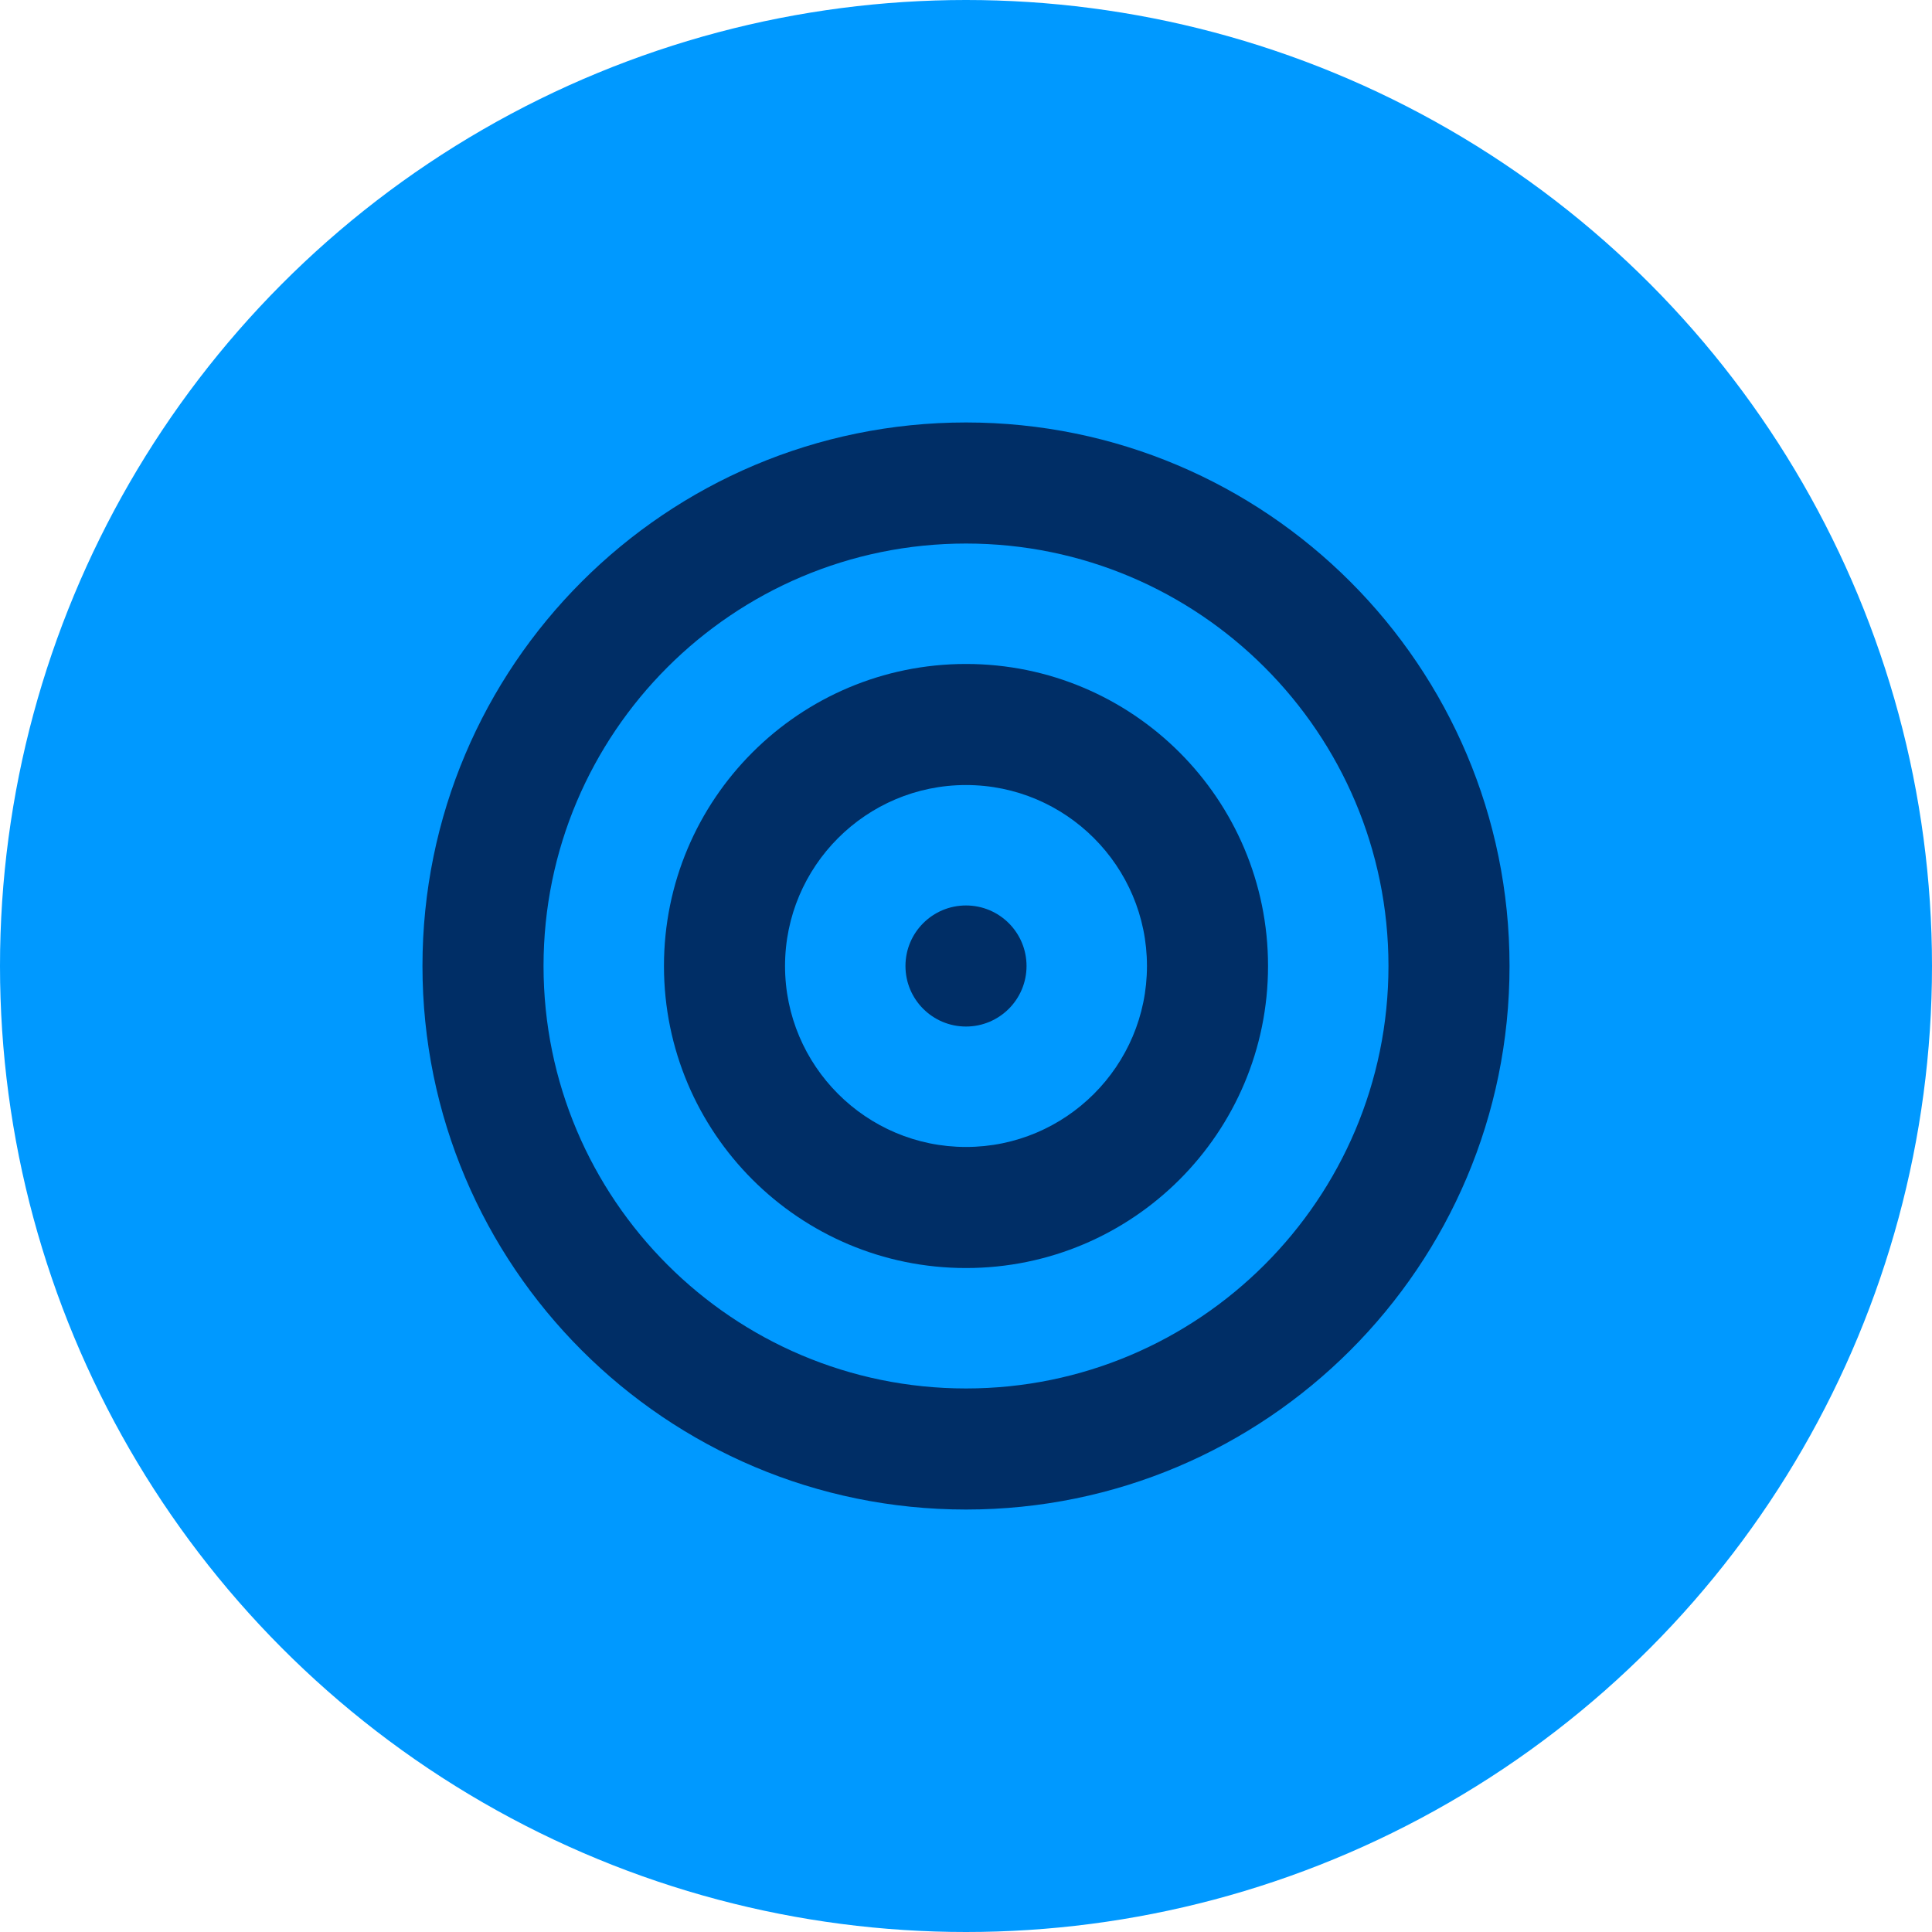 <?xml version="1.0" encoding="UTF-8"?>
<svg xmlns="http://www.w3.org/2000/svg" version="1.1" viewBox="0 0 300 300">
  <defs>
    <style>
      .st0 { fill: #0099FF; }
      .st1 { fill: #002E66; }
    </style>
  </defs>
  <g id="CONTAINER">
    <circle class="st0" cx="150" cy="150" r="150"/>
  </g>
  <g id="ICON">
    <g>
      <path class="st1" d="M150,65.6c-46.6,0-84.4,37.8-84.4,84.4s37.8,84.4,84.4,84.4,84.4-37.8,84.4-84.4-37.8-84.4-84.4-84.4ZM150,215.6c-36.2,0-65.6-29.4-65.6-65.6s29.4-65.6,65.6-65.6,65.6,29.4,65.6,65.6-29.4,65.6-65.6,65.6Z"/>
      <path class="st1" d="M150,103.1c-25.9,0-46.9,21-46.9,46.9s21,46.9,46.9,46.9,46.9-21,46.9-46.9-21-46.9-46.9-46.9ZM150,178.1c-15.5,0-28.1-12.6-28.1-28.1s12.6-28.1,28.1-28.1,28.1,12.6,28.1,28.1-12.6,28.1-28.1,28.1Z"/>
      <circle class="st1" cx="150" cy="150" r="9.4"/>
    </g>
  </g>
</svg>


